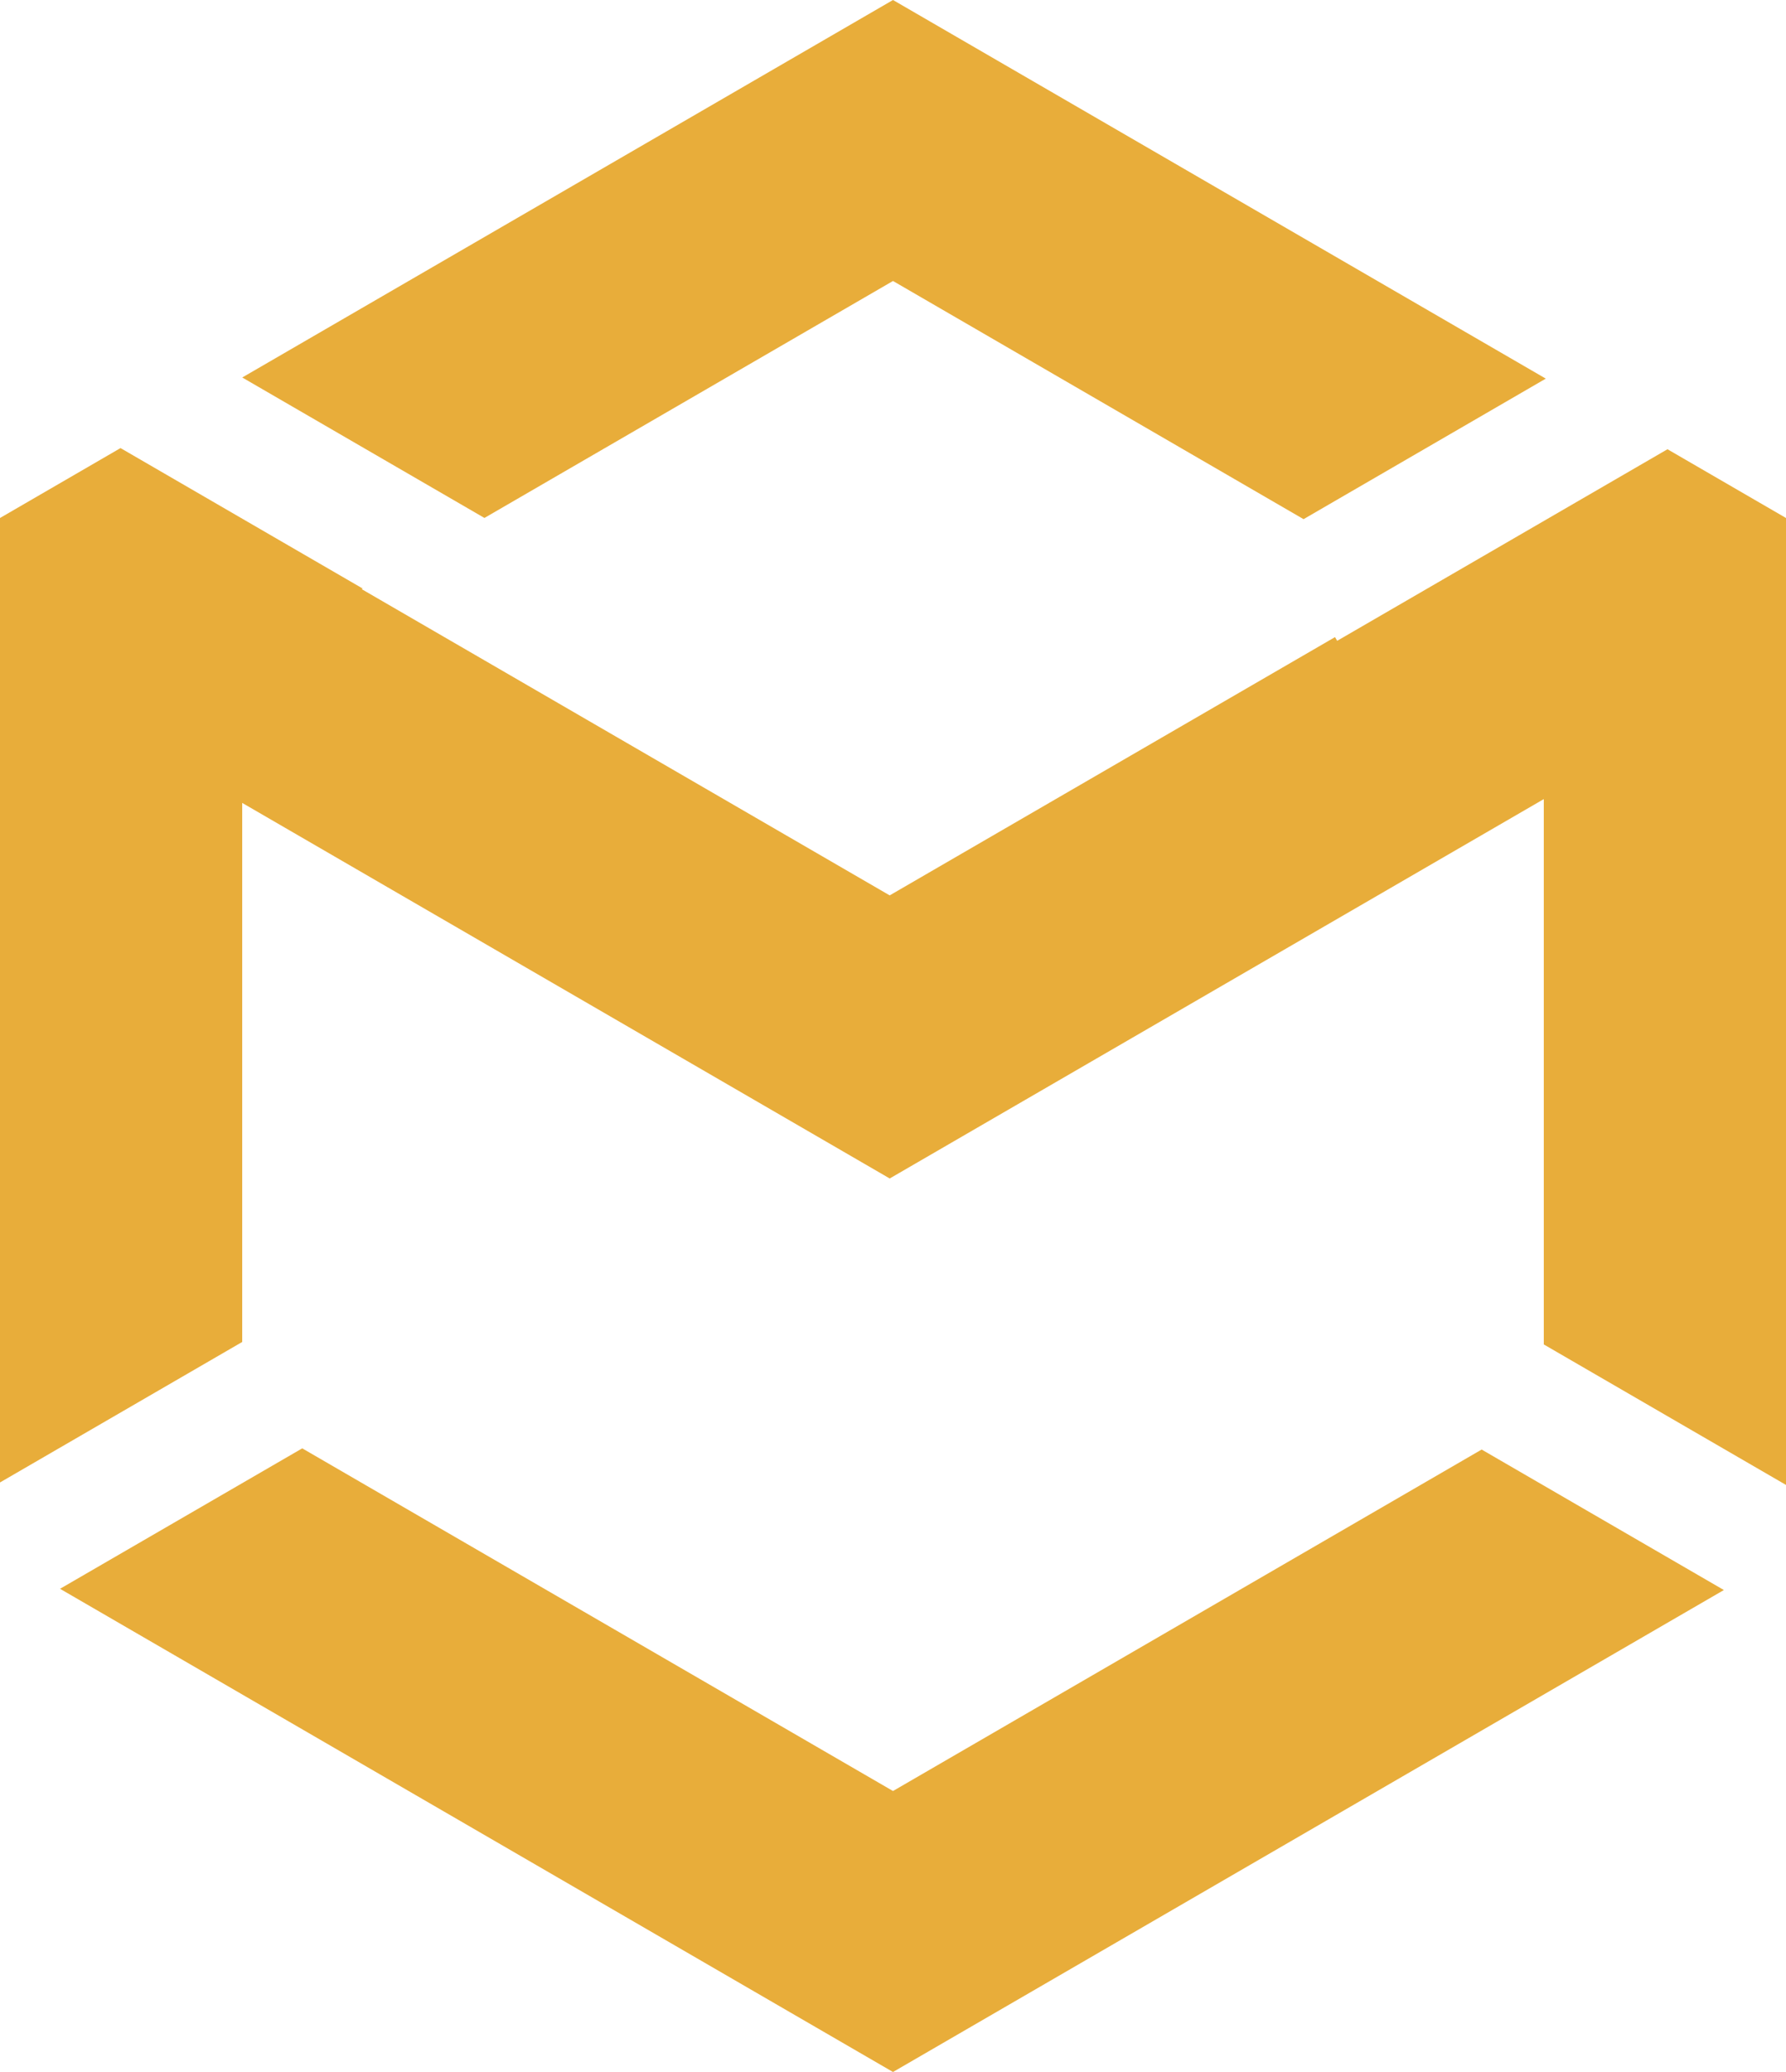 <svg width="75" height="87" viewBox="0 0 75 87" fill="none" xmlns="http://www.w3.org/2000/svg">
<path fill-rule="evenodd" clip-rule="evenodd" d="M64.913 15.898L54.741 21.799L37.5 11.798L20.343 21.748L10.173 15.85L37.5 0L64.913 15.898ZM72.391 66.763L37.5 87L2.521 66.711L12.692 60.814L37.5 75.202L62.219 60.864L72.391 66.763ZM75 62.35V21.75L70.023 18.863L69.256 19.308L59.852 24.762L56.152 26.907L56.062 26.751L37.361 37.596L15.19 24.738L15.232 24.713L5.061 18.814L0 21.75V62.246L10.171 56.347V33.713L37.242 49.413L37.361 49.483L37.482 49.413L64.829 33.553V56.451L75 62.35Z" fill="#E8AD3A"/>
</svg>
